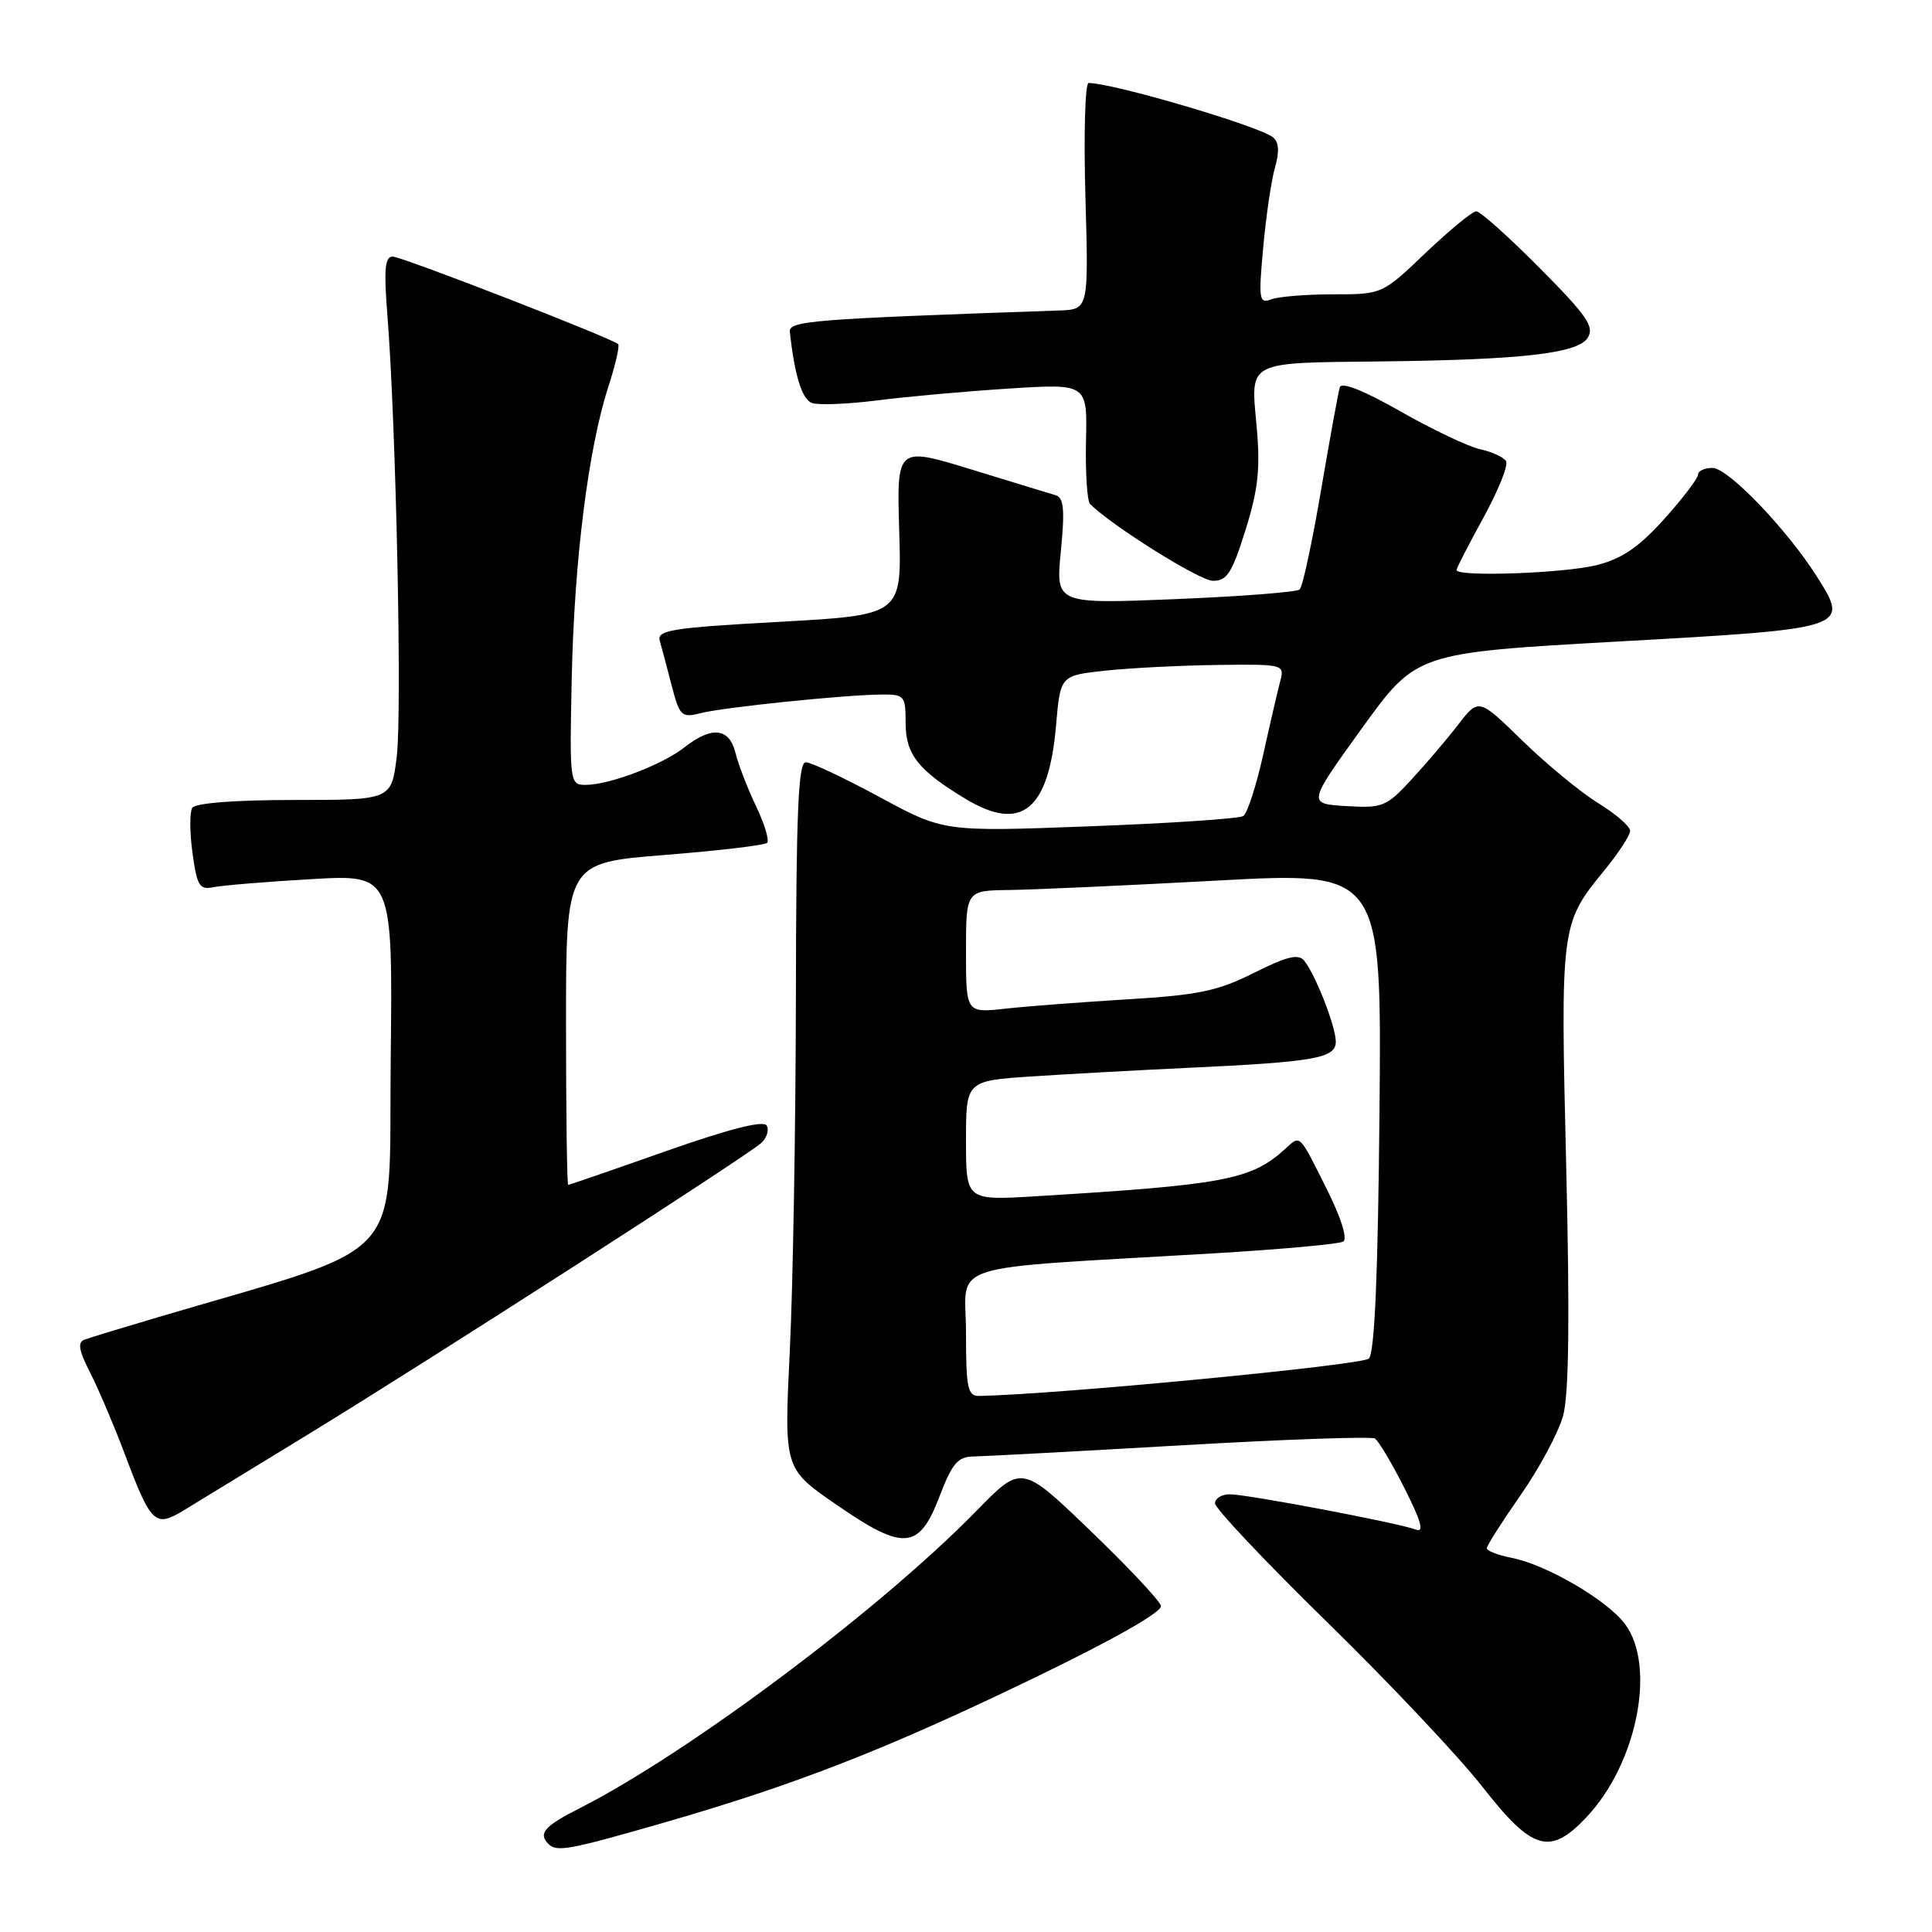 <?xml version="1.0" encoding="UTF-8" standalone="no"?>
<!DOCTYPE svg PUBLIC "-//W3C//DTD SVG 1.1//EN" "http://www.w3.org/Graphics/SVG/1.1/DTD/svg11.dtd" >
<svg xmlns="http://www.w3.org/2000/svg" xmlns:xlink="http://www.w3.org/1999/xlink" version="1.1" viewBox="0 0 256 256">
 <g >
 <path fill="currentColor"
d=" M 87.84 241.55 C 105.43 236.48 117.39 231.82 136.83 222.43 C 147.64 217.21 154.03 213.58 153.83 212.78 C 153.65 212.07 149.42 207.57 144.43 202.78 C 135.37 194.07 135.37 194.07 129.43 200.15 C 116.68 213.22 91.23 232.29 76.75 239.63 C 72.14 241.96 71.28 242.95 72.67 244.33 C 73.77 245.43 75.32 245.15 87.84 241.55 Z  M 210.25 240.75 C 216.91 233.67 219.47 220.83 215.35 215.23 C 213.00 212.04 204.92 207.32 200.25 206.41 C 198.46 206.06 197.00 205.49 197.01 205.14 C 197.02 204.79 199.05 201.60 201.53 198.05 C 204.00 194.50 206.53 189.78 207.13 187.55 C 207.89 184.75 208.01 174.55 207.53 154.50 C 206.76 122.69 206.80 122.39 212.56 115.36 C 214.45 113.05 216.00 110.68 216.00 110.09 C 216.00 109.51 214.09 107.84 211.75 106.40 C 209.41 104.96 204.90 101.24 201.72 98.14 C 195.94 92.50 195.94 92.50 193.23 96.00 C 191.75 97.93 188.95 101.21 187.01 103.31 C 183.70 106.90 183.19 107.10 178.37 106.81 C 173.25 106.50 173.25 106.50 180.46 96.50 C 187.68 86.50 187.68 86.50 214.49 85.00 C 244.95 83.30 245.08 83.25 240.77 76.43 C 236.76 70.11 228.98 62.00 226.91 62.00 C 225.86 62.00 225.00 62.40 225.00 62.89 C 225.00 63.38 222.98 66.03 220.52 68.77 C 217.16 72.51 214.92 74.03 211.58 74.88 C 207.24 75.97 193.00 76.47 193.00 75.53 C 193.00 75.28 194.61 72.14 196.58 68.56 C 198.54 64.98 199.89 61.63 199.56 61.10 C 199.24 60.58 197.70 59.87 196.13 59.53 C 194.56 59.18 189.82 56.93 185.58 54.52 C 180.72 51.74 177.75 50.57 177.53 51.32 C 177.33 51.97 176.21 58.12 175.04 64.99 C 173.87 71.86 172.60 77.77 172.21 78.11 C 171.82 78.46 164.38 79.03 155.69 79.39 C 139.88 80.03 139.88 80.03 140.57 73.03 C 141.11 67.51 140.96 65.95 139.88 65.62 C 139.12 65.40 134.07 63.85 128.66 62.19 C 118.82 59.18 118.82 59.18 119.15 70.34 C 119.49 81.50 119.49 81.50 103.22 82.40 C 89.04 83.18 87.02 83.50 87.42 84.90 C 87.67 85.78 88.39 88.45 89.00 90.84 C 90.05 94.89 90.31 95.14 92.81 94.50 C 95.88 93.72 111.87 92.07 116.75 92.03 C 119.86 92.00 120.00 92.17 120.00 95.83 C 120.00 99.97 121.71 102.11 128.00 105.89 C 135.35 110.30 138.96 107.35 139.93 96.15 C 140.50 89.50 140.50 89.50 146.50 88.86 C 149.80 88.51 156.49 88.17 161.37 88.11 C 170.09 88.00 170.22 88.04 169.64 90.25 C 169.31 91.49 168.29 95.88 167.38 100.00 C 166.46 104.12 165.28 107.78 164.74 108.13 C 164.20 108.48 155.05 109.09 144.41 109.49 C 125.06 110.22 125.06 110.22 116.54 105.61 C 111.85 103.07 107.45 101.00 106.76 101.00 C 105.77 101.00 105.49 107.81 105.46 132.25 C 105.43 149.44 105.07 170.50 104.65 179.05 C 103.89 194.60 103.89 194.60 110.83 199.38 C 119.77 205.55 121.78 205.38 124.50 198.26 C 126.17 193.89 126.92 193.02 129.00 192.99 C 130.38 192.97 142.71 192.31 156.41 191.52 C 170.11 190.72 181.70 190.32 182.18 190.61 C 182.66 190.91 184.42 193.88 186.11 197.21 C 188.33 201.61 188.74 203.11 187.61 202.68 C 185.35 201.81 165.25 198.00 162.95 198.00 C 161.88 198.00 161.00 198.54 161.00 199.21 C 161.00 199.87 167.69 206.96 175.87 214.96 C 184.06 222.96 193.30 232.76 196.42 236.75 C 203.07 245.26 205.39 245.93 210.25 240.75 Z  M 40.75 190.11 C 57.13 180.10 99.01 153.16 100.87 151.45 C 101.62 150.76 101.94 149.71 101.58 149.13 C 101.15 148.43 96.54 149.61 88.25 152.53 C 81.28 154.99 75.45 157.00 75.29 157.00 C 75.13 157.00 75.00 147.40 75.00 135.67 C 75.00 114.33 75.00 114.33 88.04 113.29 C 95.21 112.72 101.34 112.00 101.65 111.68 C 101.97 111.36 101.30 109.17 100.17 106.80 C 99.04 104.44 97.82 101.26 97.45 99.75 C 96.65 96.44 94.30 96.19 90.70 99.02 C 87.75 101.34 80.76 104.00 77.60 104.00 C 75.50 104.00 75.46 103.75 75.76 89.75 C 76.10 74.19 77.95 59.46 80.61 51.24 C 81.55 48.35 82.13 45.81 81.91 45.60 C 81.01 44.78 53.25 34.00 52.03 34.00 C 51.00 34.00 50.85 35.70 51.33 41.75 C 52.48 56.26 53.29 94.51 52.57 100.26 C 51.86 106.00 51.86 106.00 38.99 106.00 C 31.11 106.00 25.87 106.41 25.47 107.05 C 25.12 107.62 25.13 110.32 25.51 113.04 C 26.11 117.43 26.43 117.94 28.34 117.55 C 29.53 117.31 35.35 116.83 41.27 116.49 C 52.04 115.86 52.04 115.86 51.77 140.53 C 51.47 167.89 54.42 164.64 21.00 174.52 C 16.32 175.90 11.92 177.24 11.22 177.50 C 10.25 177.85 10.42 178.90 11.95 181.89 C 13.05 184.06 15.10 188.87 16.50 192.58 C 20.03 201.97 20.53 202.45 24.38 200.11 C 26.09 199.07 33.46 194.57 40.75 190.11 Z  M 165.03 70.25 C 166.73 64.81 167.02 62.11 166.50 56.39 C 165.72 47.75 165.05 48.09 183.00 47.89 C 201.64 47.68 209.09 46.83 210.38 44.76 C 211.30 43.30 210.29 41.83 204.01 35.51 C 199.91 31.38 196.13 28.00 195.62 28.00 C 195.10 28.00 192.09 30.48 188.91 33.50 C 183.15 39.00 183.15 39.00 176.66 39.00 C 173.09 39.00 169.38 39.30 168.43 39.67 C 166.84 40.27 166.75 39.69 167.38 32.81 C 167.75 28.67 168.46 23.90 168.94 22.20 C 169.55 20.07 169.46 18.82 168.67 18.19 C 166.75 16.67 147.47 11.00 144.25 11.00 C 143.78 11.00 143.59 17.75 143.82 26.00 C 144.25 41.00 144.25 41.00 140.37 41.14 C 107.26 42.29 104.50 42.51 104.66 44.00 C 105.29 49.74 106.26 52.89 107.57 53.39 C 108.40 53.71 112.33 53.55 116.29 53.05 C 120.26 52.54 128.13 51.84 133.79 51.48 C 144.08 50.83 144.08 50.83 143.90 58.45 C 143.81 62.63 144.05 66.38 144.44 66.78 C 147.34 69.68 158.92 76.93 160.71 76.96 C 162.57 76.99 163.25 75.94 165.03 70.25 Z  M 128.00 176.59 C 128.00 167.05 124.31 168.24 160.75 166.08 C 169.68 165.55 177.44 164.85 177.99 164.51 C 178.57 164.15 177.71 161.38 175.87 157.70 C 172.03 150.03 172.37 150.36 170.22 152.30 C 165.76 156.33 162.22 157.00 137.25 158.51 C 128.00 159.07 128.00 159.07 128.00 151.14 C 128.00 143.21 128.00 143.21 136.75 142.63 C 141.56 142.31 150.90 141.80 157.50 141.49 C 174.21 140.71 177.00 140.22 177.00 138.03 C 177.00 136.02 174.31 129.14 172.80 127.28 C 172.04 126.35 170.48 126.74 166.16 128.91 C 161.38 131.31 158.79 131.85 149.50 132.41 C 143.45 132.78 136.14 133.33 133.25 133.65 C 128.00 134.23 128.00 134.23 128.00 126.12 C 128.00 118.00 128.00 118.00 133.75 117.93 C 136.91 117.89 149.30 117.33 161.29 116.68 C 183.08 115.50 183.08 115.50 182.79 147.20 C 182.59 168.95 182.15 179.25 181.38 180.02 C 180.51 180.89 139.84 184.79 129.75 184.97 C 128.22 185.00 128.00 183.94 128.00 176.59 Z "/>
</g>
</svg>
